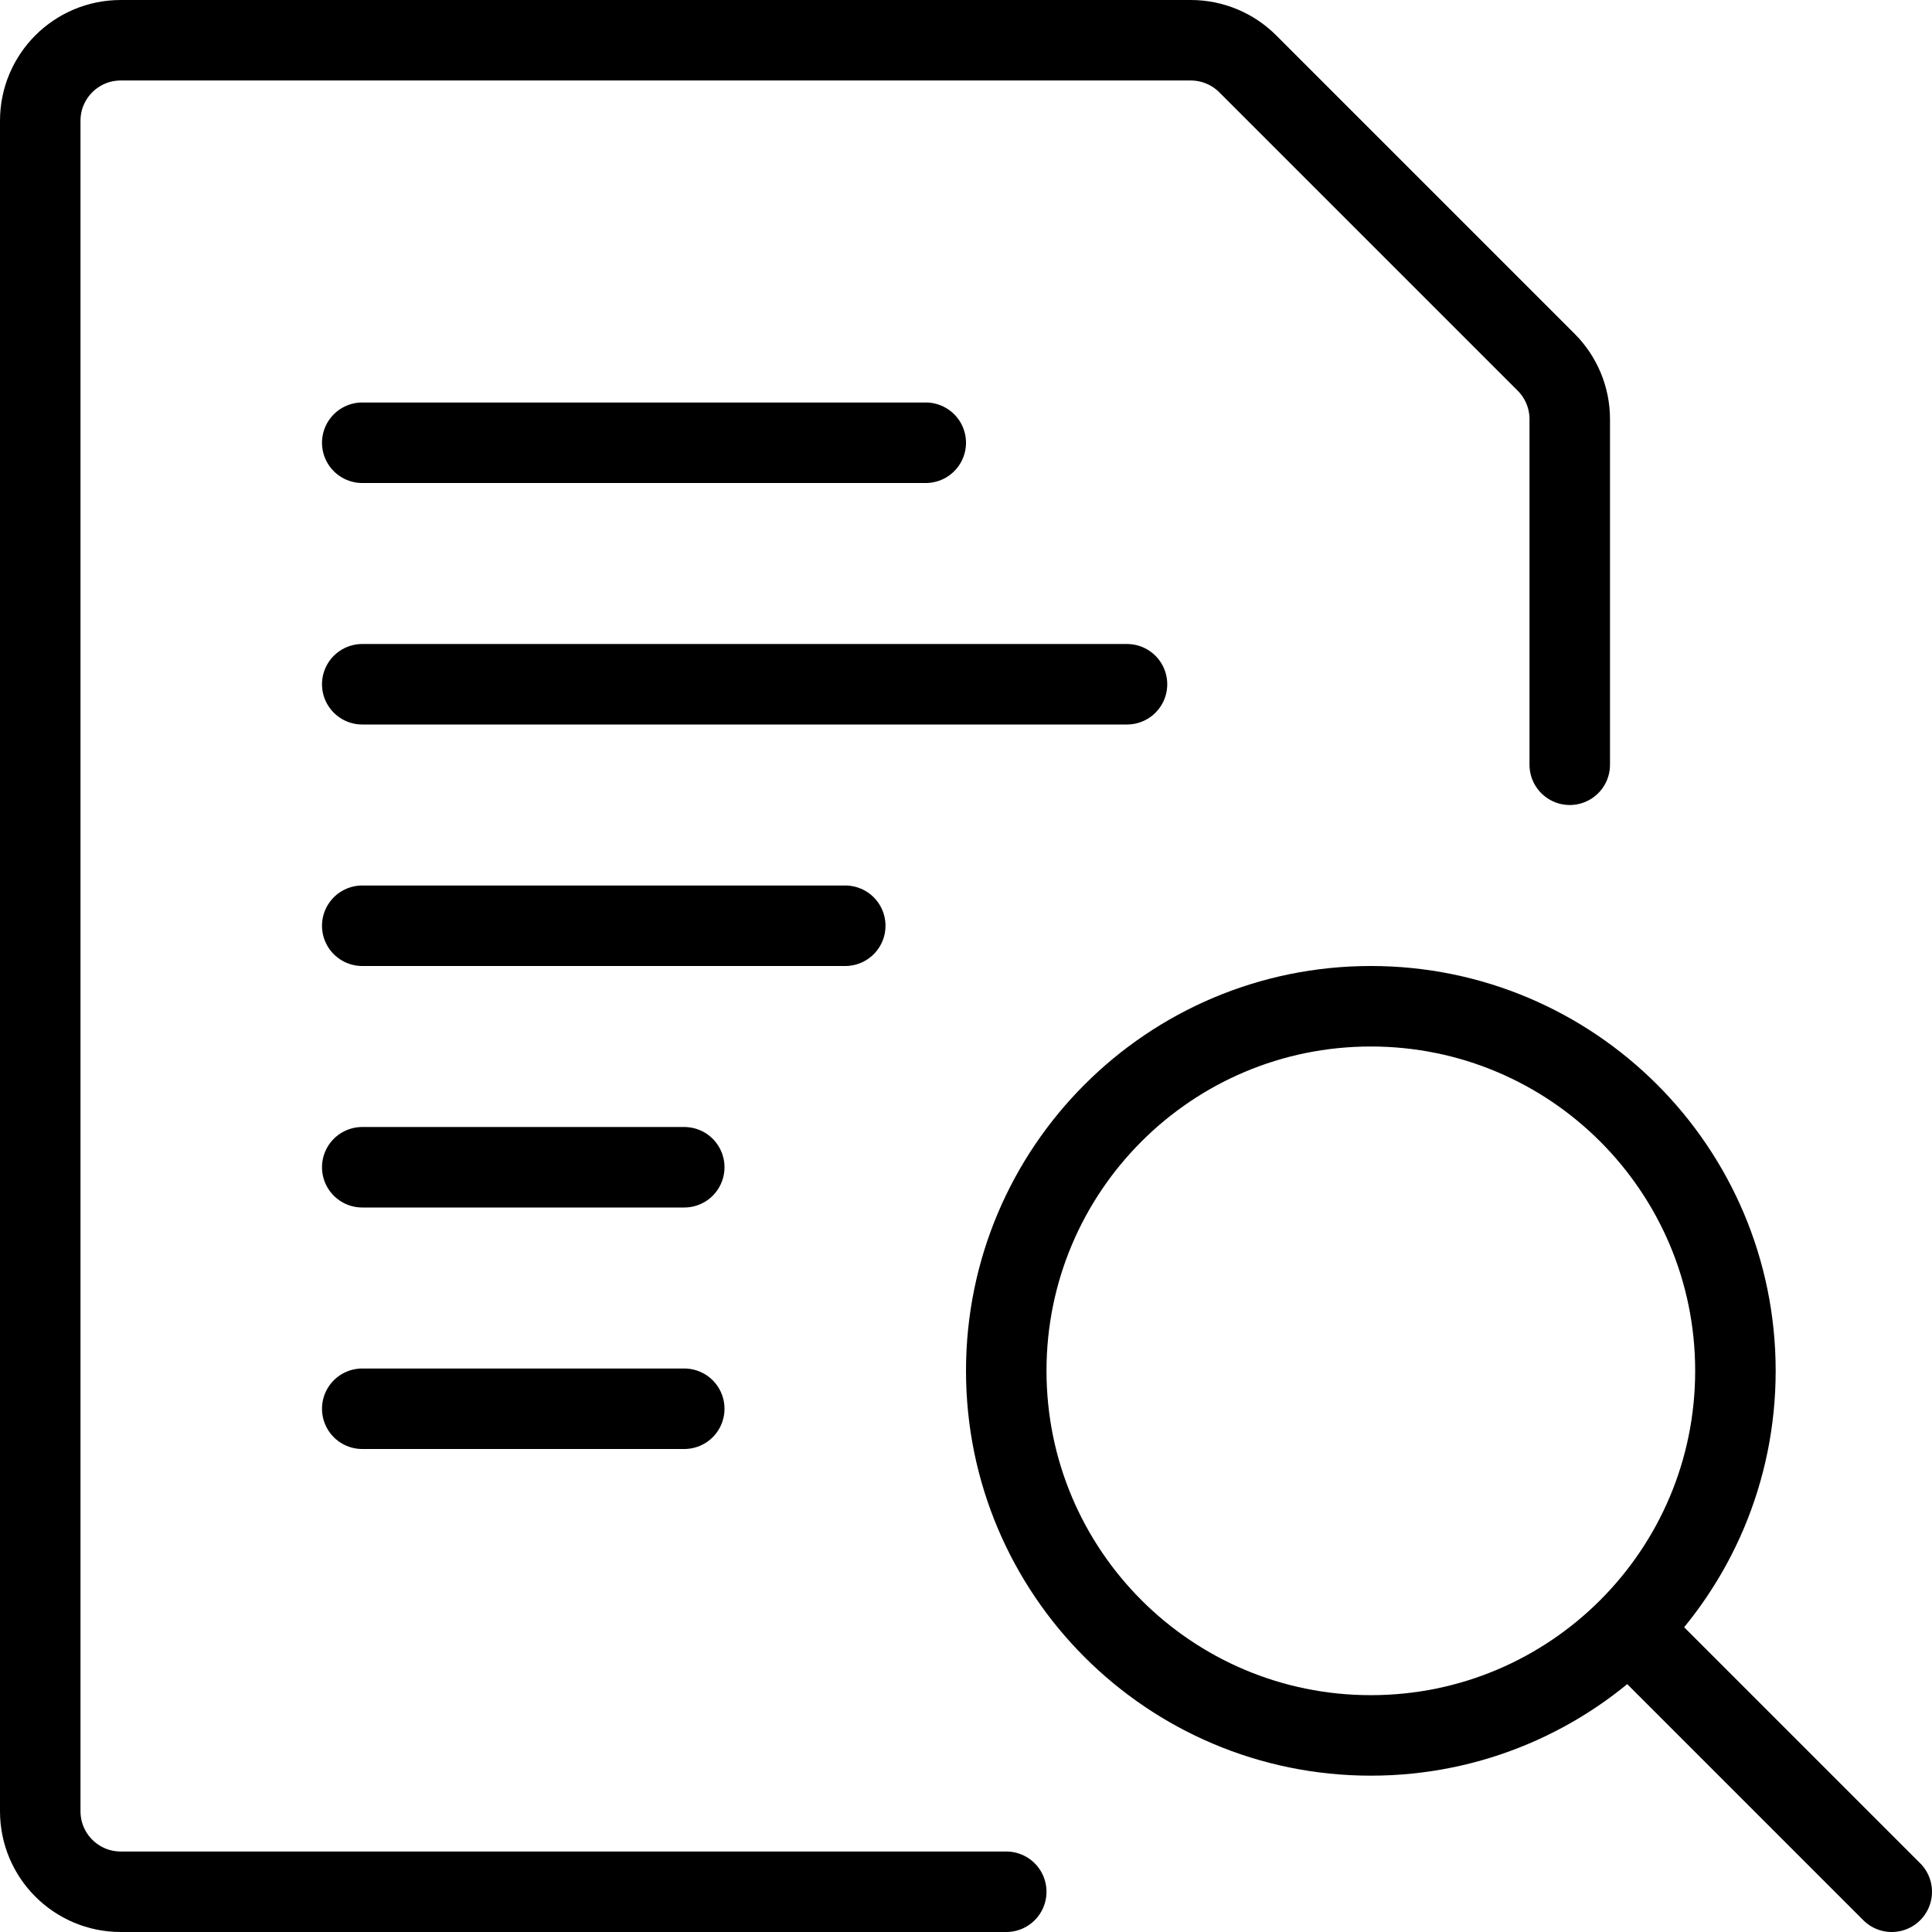 <svg width="48" height="48" viewBox="0 0 48 48" fill="none" xmlns="http://www.w3.org/2000/svg">
<path d="M47 47L40.504 40.504M9 17H28M9 23H21M9 11H23M9 29H17M9 35H17M25 47H3C1.895 47 1 46.105 1 45V3C1 1.895 1.895 1 3 1H29.586C30.116 1 30.625 1.211 31 1.586L38.414 9C38.789 9.375 39 9.884 39 10.414V19M25 34.058C25 39.061 29.055 43.116 34.058 43.116C39.061 43.116 43.116 39.061 43.116 34.058C43.116 29.055 39.061 25 34.058 25C29.055 25 25 29.055 25 34.058Z" stroke="black" stroke-width="2" stroke-linecap="round" stroke-linejoin="round"/>
</svg>
